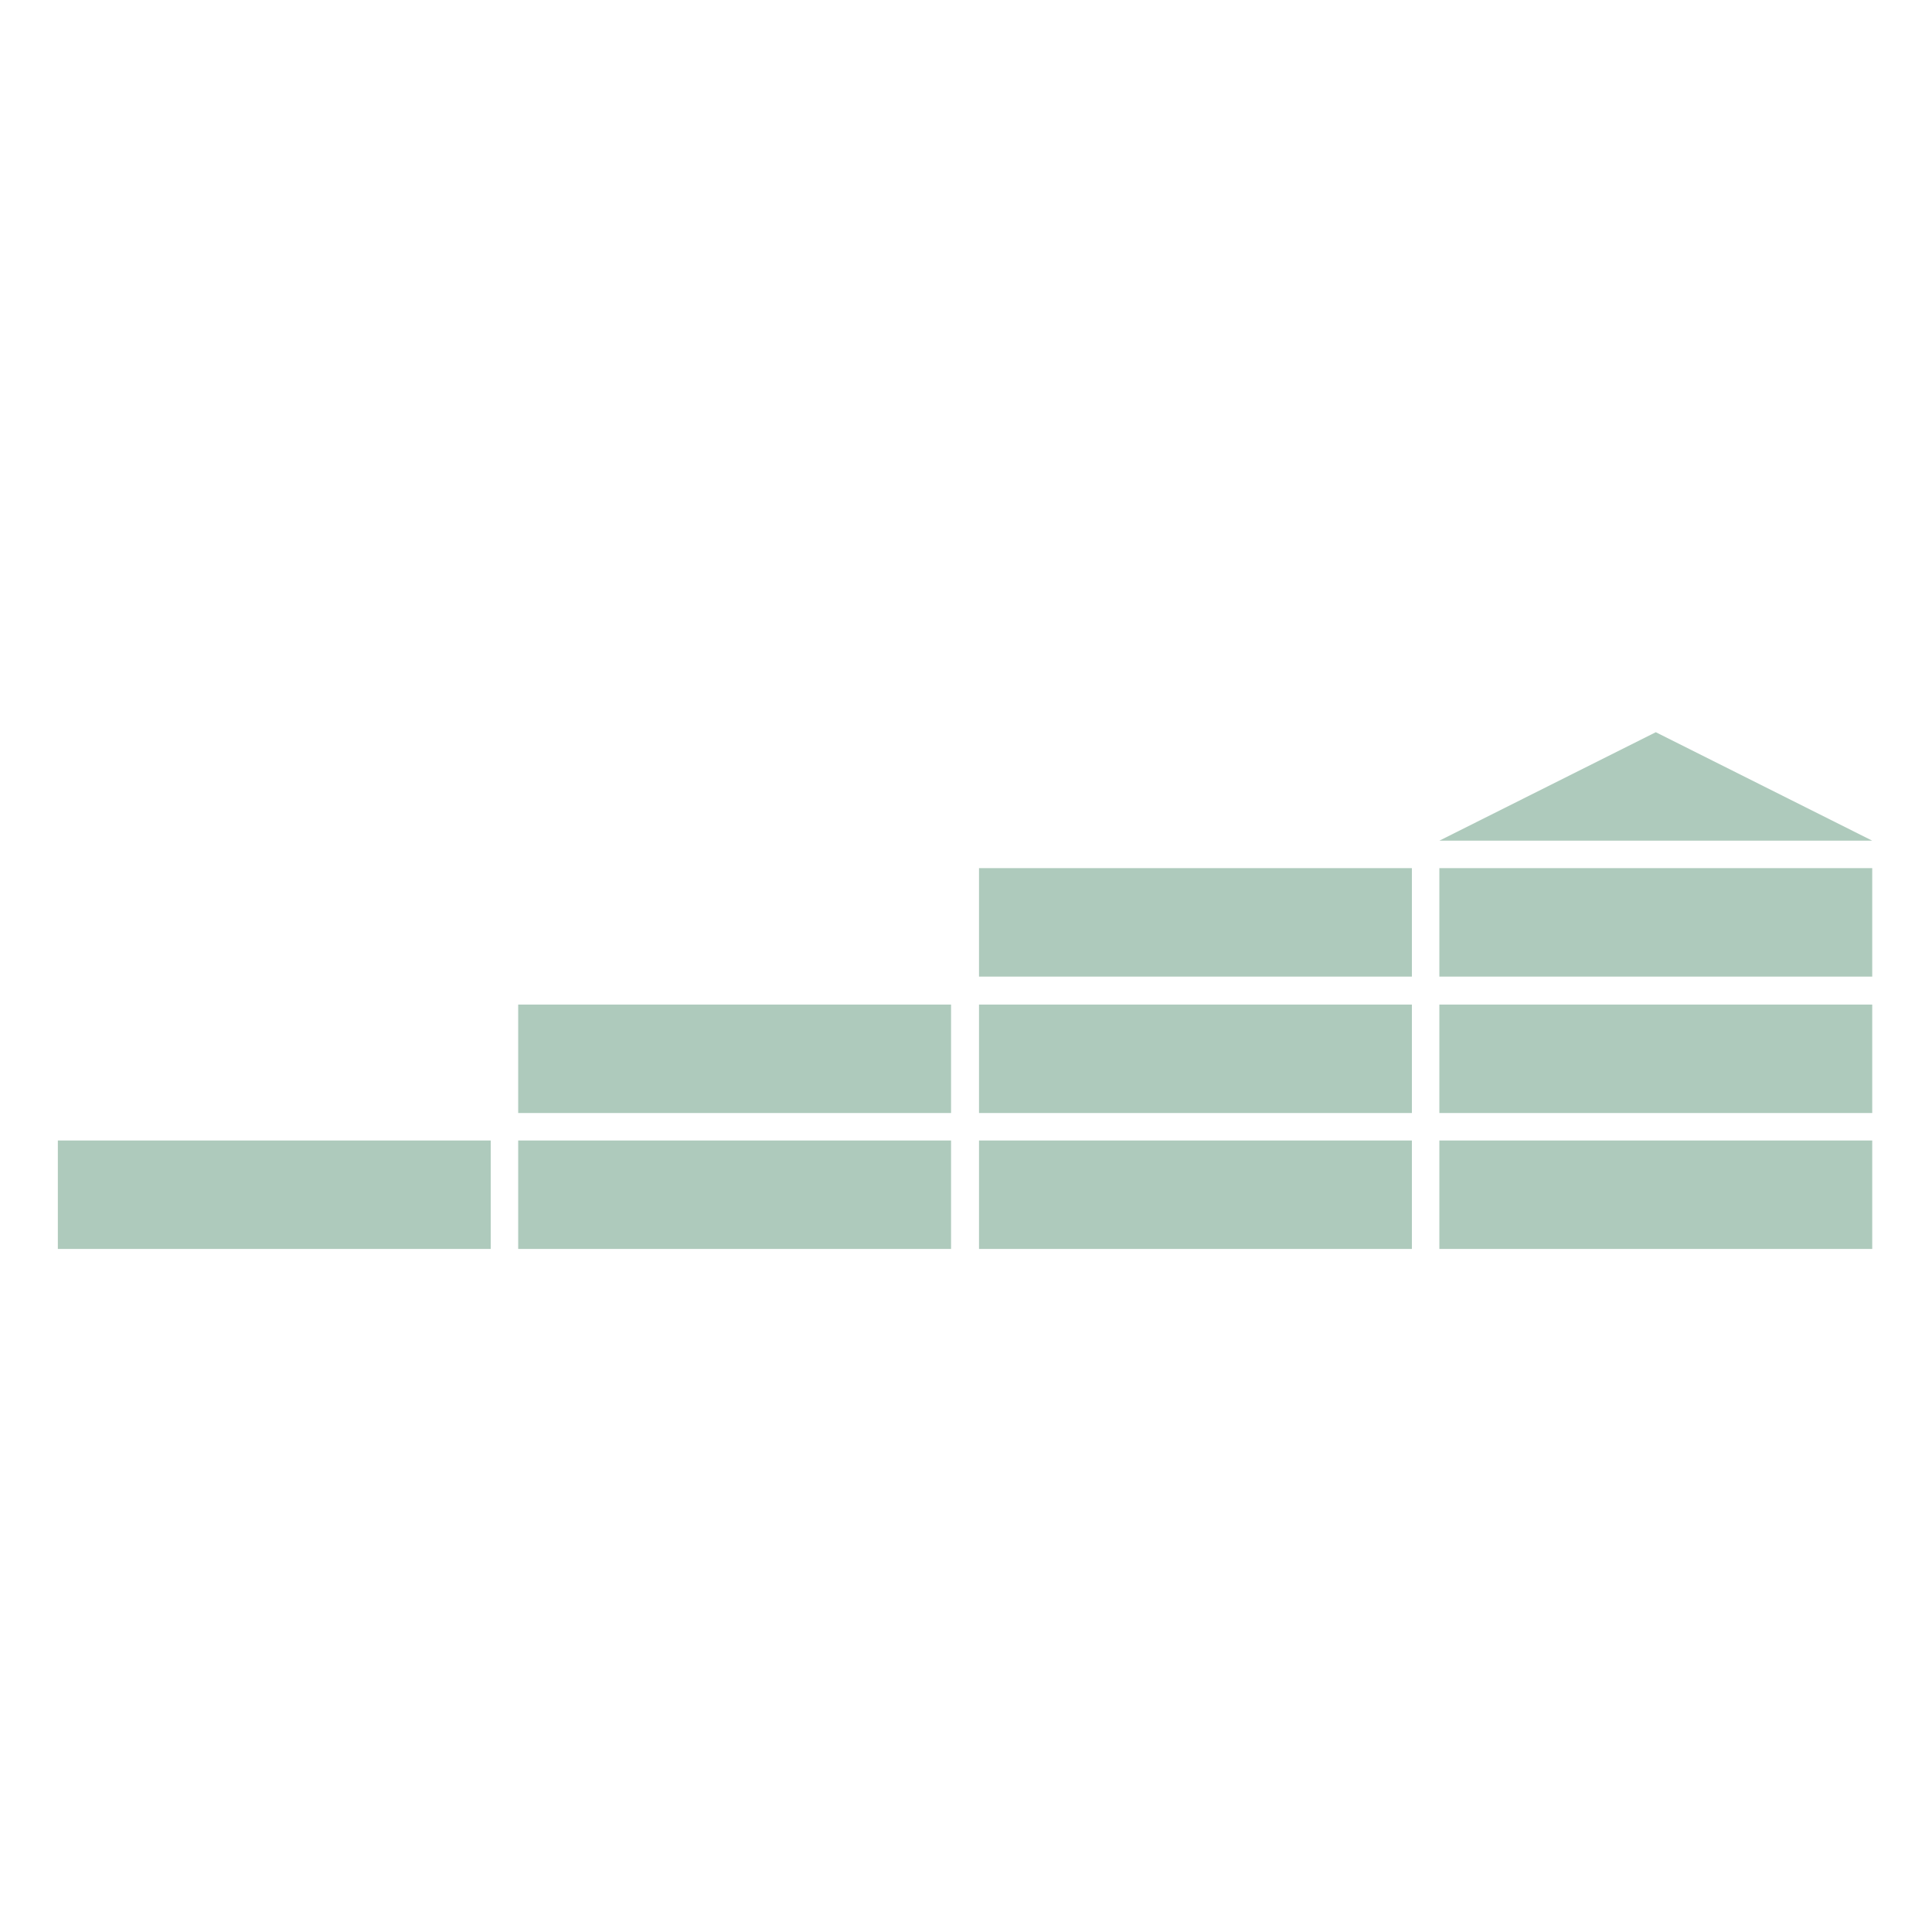 <?xml version="1.0" encoding="utf-8"?>
<!-- Generator: Adobe Illustrator 19.2.1, SVG Export Plug-In . SVG Version: 6.00 Build 0)  -->
<!DOCTYPE svg PUBLIC "-//W3C//DTD SVG 1.1//EN" "http://www.w3.org/Graphics/SVG/1.1/DTD/svg11.dtd">
<svg version="1.1" id="Layer_3" xmlns="http://www.w3.org/2000/svg" xmlns:xlink="http://www.w3.org/1999/xlink" x="0px" y="0px"
	 viewBox="0 0 400.8 400.8" style="enable-background:new 0 0 400.8 400.8;" xml:space="preserve">
<style type="text/css">
	.st0{fill:none;}
	.st1{fill:#AECABC;}
</style>
<title>mr</title>
<circle class="st0" cx="200.4" cy="200.4" r="200.4"/>
<rect x="107.5" y="236.6" class="st1" width="89.8" height="22.5"/>
<rect x="12" y="236.6" class="st1" width="89.8" height="22.5"/>
<rect x="107.5" y="208.4" class="st1" width="89.8" height="22.5"/>
<rect x="203.1" y="236.6" class="st1" width="89.8" height="22.5"/>
<rect x="203.1" y="208.4" class="st1" width="89.8" height="22.5"/>
<rect x="203.1" y="180.1" class="st1" width="89.8" height="22.5"/>
<rect x="298.6" y="236.6" class="st1" width="89.8" height="22.5"/>
<rect x="298.6" y="208.4" class="st1" width="89.8" height="22.5"/>
<polygon class="st1" points="343.5,151.9 298.6,174.4 388.4,174.4 "/>
<rect x="298.6" y="180.1" class="st1" width="89.8" height="22.5"/>
</svg>
